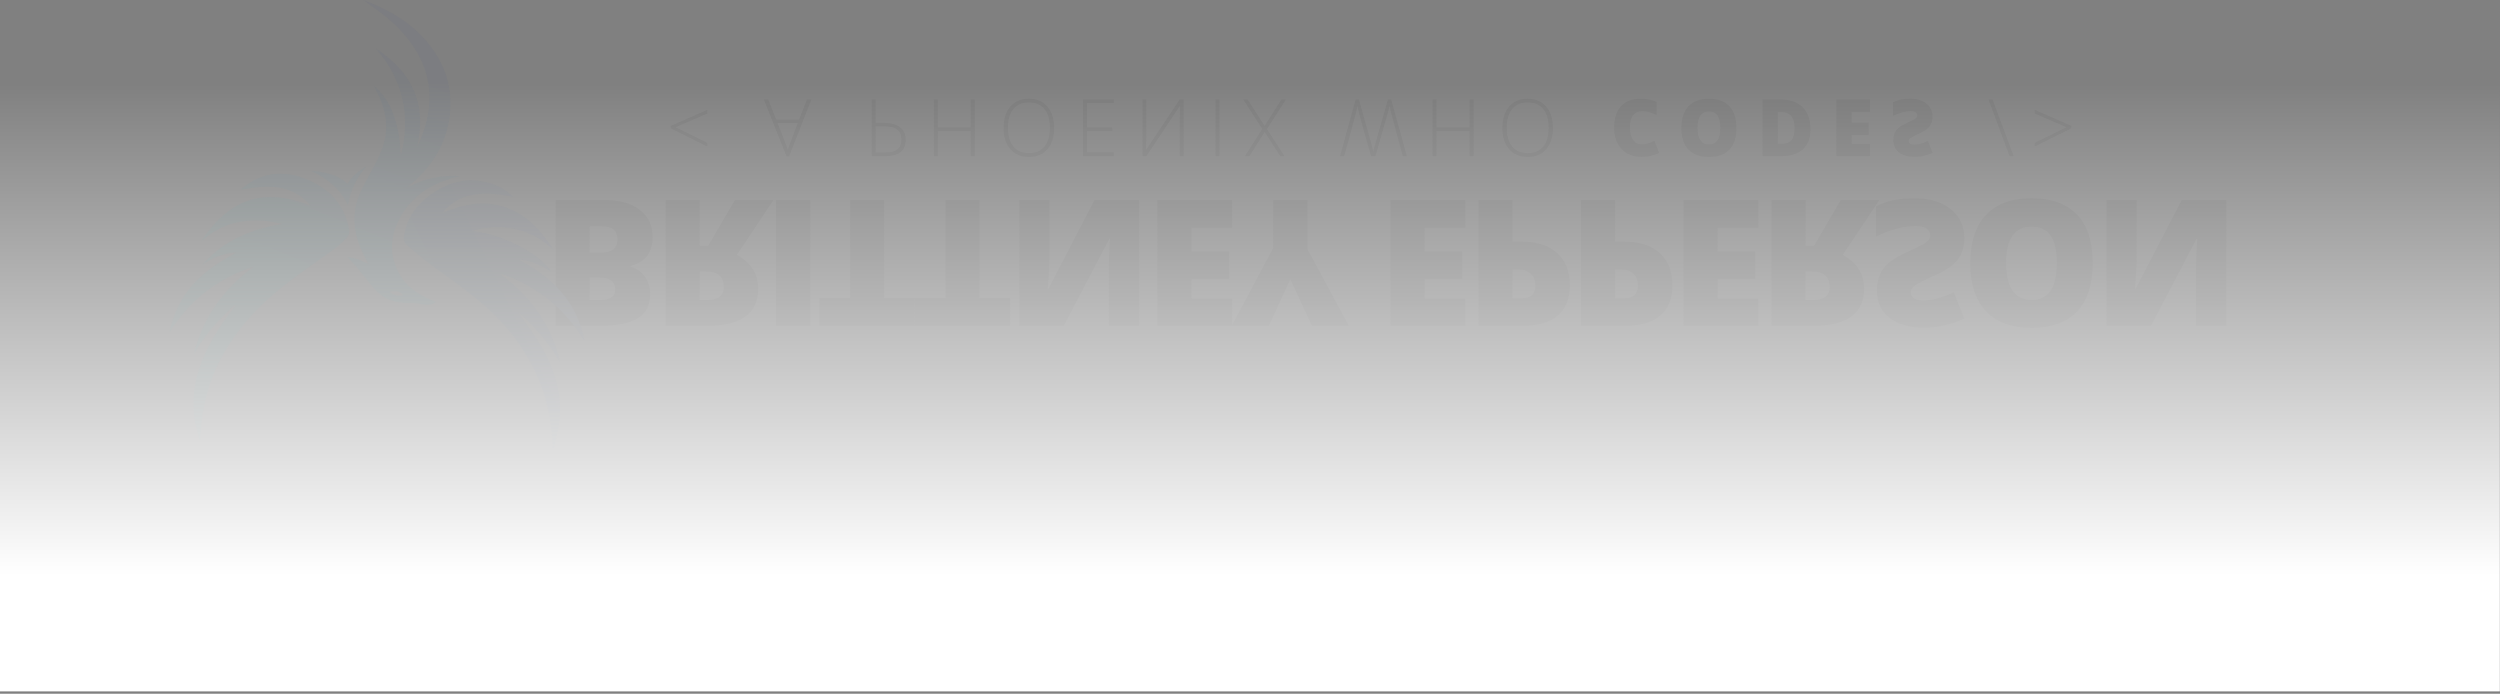 <svg width="782" height="217" viewBox="0 0 782 217" fill="none" xmlns="http://www.w3.org/2000/svg">
<rect x="0" y="0" width="782" height="217" fill="#808080" stroke="none"/>
<g opacity="0.05">
<path d="M173.82 62.56H189.14C193.77 62.56 197.43 63.59 200.11 65.64C202.79 67.69 204.13 70.51 204.13 74.08C204.13 76.48 203.58 78.44 202.49 79.95C201.4 81.46 199.63 82.53 197.19 83.18V83.45C199.04 83.9 200.53 84.9 201.66 86.47C202.79 88.03 203.36 89.92 203.36 92.12C203.36 95.48 202.06 97.95 199.47 99.54C196.88 101.13 192.91 101.92 187.56 101.92H173.83V62.56H173.82ZM187.98 79.03C189.67 79.03 190.95 78.68 191.84 77.98C192.73 77.28 193.17 76.27 193.17 74.96C193.17 72.16 191.51 70.76 188.19 70.76H184.45V79.02H187.98V79.03ZM184.45 93.87H187.44C190.78 93.87 192.45 92.77 192.45 90.56C192.45 89.32 192.03 88.39 191.2 87.76C190.37 87.13 189.19 86.82 187.66 86.82H184.46V93.87H184.45Z" fill="black"/>
<path d="M221.54 76.88L229.89 62.56H241.95L230.48 79.71C234.93 82.2 237.16 85.73 237.16 90.29C237.16 98.04 231.81 101.92 221.12 101.92H208.23V62.56H218.86V76.88H221.55H221.54ZM218.85 93.87H220.95C224.59 93.87 226.41 92.52 226.41 89.81C226.41 86.53 224.55 84.88 220.84 84.88H218.85V93.87Z" fill="black"/>
<path d="M253.45 62.56V101.92H242.76V62.56H253.45Z" fill="black"/>
<path d="M276.57 93.22H286.15V101.92H256.32V93.22H265.93V62.56H276.56V93.22H276.57Z" fill="black"/>
<path d="M306.38 93.22H315.96V101.92H286.13V93.22H295.74V62.56H306.37V93.22H306.38Z" fill="black"/>
<path d="M356.31 101.92H346.83V84.13C346.83 81.72 346.96 78.54 347.21 74.57H347.05L332.73 101.92H318.84V62.56H328.26V80.3C328.26 82.6 328.09 85.93 327.75 90.29H327.99L342.37 62.56H356.31V101.92Z" fill="black"/>
<path d="M385.42 71.23H372.69V78.66H384.48V87.19H372.69V93.38H385.42V101.91H362.05V62.55H385.42V71.22V71.23Z" fill="black"/>
<path d="M396.88 101.92H385.3L398.25 77.61V62.56H408.96V77.93L421.91 101.92H410.39L403.61 87.33L396.88 101.92Z" fill="black"/>
<path d="M458.35 71.23H445.62V78.66H457.41V87.19H445.62V93.38H458.35V101.91H434.98V62.55H458.35V71.22V71.23Z" fill="black"/>
<path d="M487.3 98.66C484.81 100.83 481.07 101.92 476.1 101.92H462.48V62.56H473.11V75.62H476.1C480.87 75.62 484.56 76.82 487.15 79.21C489.74 81.6 491.04 85 491.04 89.4C491.04 93.4 489.79 96.49 487.3 98.66ZM473.11 93.33H475.86C478.8 93.33 480.28 92 480.28 89.35C480.28 87.77 479.81 86.53 478.87 85.64C477.93 84.74 476.66 84.29 475.06 84.29H473.12V93.34L473.11 93.33Z" fill="black"/>
<path d="M519.38 98.66C516.89 100.83 513.15 101.92 508.18 101.92H494.56V62.56H505.19V75.62H508.18C512.95 75.62 516.64 76.82 519.23 79.21C521.82 81.6 523.12 85 523.12 89.4C523.12 93.4 521.87 96.49 519.38 98.66ZM505.19 93.33H507.94C510.88 93.33 512.36 92 512.36 89.35C512.36 87.77 511.89 86.53 510.95 85.64C510.01 84.74 508.74 84.29 507.14 84.29H505.2V93.34L505.19 93.33Z" fill="black"/>
<path d="M550 71.23H537.27V78.66H549.06V87.19H537.27V93.38H550V101.91H526.63V62.55H550V71.22V71.23Z" fill="black"/>
<path d="M567.46 76.88L575.81 62.56H587.87L576.4 79.71C580.85 82.2 583.08 85.73 583.08 90.29C583.08 98.04 577.73 101.92 567.04 101.92H554.15V62.56H564.78V76.88H567.47H567.46ZM564.77 93.87H566.87C570.51 93.87 572.33 92.52 572.33 89.81C572.33 86.53 570.47 84.88 566.76 84.88H564.77V93.87Z" fill="black"/>
<path d="M612.45 81.12C611.13 82.87 608.78 84.51 605.38 86.03C601.84 87.65 599.68 88.76 598.88 89.37C598.08 89.98 597.68 90.67 597.68 91.44C597.68 92.16 597.99 92.76 598.62 93.24C599.25 93.72 600.25 93.97 601.63 93.97C604.3 93.97 607.48 93.13 611.16 91.44L614.42 99.65C610.18 101.53 606.03 102.48 601.96 102.48C597.35 102.48 593.72 101.47 591.08 99.44C588.44 97.41 587.12 94.59 587.12 90.96C587.12 89.02 587.43 87.34 588.05 85.93C588.67 84.51 589.62 83.26 590.9 82.16C592.18 81.07 594.11 79.93 596.67 78.77C599.51 77.5 601.25 76.65 601.91 76.24C602.56 75.83 603.04 75.42 603.34 75.02C603.64 74.62 603.78 74.14 603.78 73.61C603.78 72.75 603.41 72.04 602.68 71.5C601.95 70.96 600.79 70.68 599.21 70.68C597.38 70.68 595.37 70.97 593.18 71.55C590.99 72.13 588.88 72.95 586.85 73.99V64.51C588.77 63.59 590.62 62.95 592.4 62.59C594.18 62.22 596.38 62.04 599 62.04C602.14 62.04 604.88 62.56 607.21 63.62C609.54 64.67 611.33 66.14 612.57 68.03C613.81 69.92 614.43 72.09 614.43 74.53C614.43 77.19 613.77 79.39 612.45 81.14V81.12Z" fill="black"/>
<path d="M649.74 97.39C646.51 100.82 641.76 102.53 635.5 102.53C629.24 102.53 624.49 100.8 621.22 97.35C617.94 93.89 616.31 88.89 616.31 82.34C616.31 75.79 617.96 70.67 621.25 67.21C624.54 63.75 629.28 62.01 635.45 62.01C641.62 62.01 646.47 63.73 649.72 67.18C652.97 70.63 654.59 75.66 654.59 82.28C654.59 88.9 652.97 93.95 649.74 97.38V97.39ZM635.49 93.81C638.11 93.81 640.08 92.87 641.4 91C642.72 89.12 643.38 86.22 643.38 82.29C643.38 78.36 642.73 75.5 641.43 73.65C640.13 71.8 638.13 70.88 635.44 70.88C630.15 70.88 627.5 74.68 627.5 82.29C627.5 89.9 630.17 93.81 635.5 93.81H635.49Z" fill="black"/>
<path d="M696.4 101.92H686.92V84.13C686.92 81.72 687.05 78.54 687.3 74.57H687.14L672.82 101.92H658.93V62.56H668.35V80.3C668.35 82.6 668.18 85.93 667.84 90.29H668.08L682.46 62.56H696.4V101.92Z" fill="black"/>
<path d="M221.26 35.51L211.3 39.8L221.26 44.7V45.85L209.79 40.12V39.38L221.26 34.35V35.51Z" fill="black"/>
<path d="M252.41 31.13H253.8L246.83 48.89H246.04L238.93 31.13H240.3L242.77 37.37H249.96L252.42 31.13H252.41ZM245.7 44.84C245.96 45.47 246.2 46.17 246.41 46.94C246.69 46.05 246.93 45.36 247.14 44.86L249.55 38.49H243.22L245.7 44.84Z" fill="black"/>
<path d="M276.98 48.82H272.65V31.14H273.88V38.45H276.61C278.74 38.45 280.38 38.91 281.55 39.82C282.71 40.73 283.29 42.04 283.29 43.75C283.29 47.14 281.19 48.83 276.98 48.83V48.82ZM273.88 47.71H276.81C278.57 47.71 279.87 47.38 280.7 46.72C281.54 46.06 281.96 45.05 281.96 43.69C281.96 42.21 281.52 41.15 280.63 40.49C279.74 39.83 278.3 39.5 276.31 39.5H273.88V47.7V47.71Z" fill="black"/>
<path d="M304.9 48.82H303.65V40.97H293.32V48.82H292.09V31.14H293.32V39.84H303.65V31.14H304.9V48.82Z" fill="black"/>
<path d="M327.64 46.66C326.24 48.28 324.31 49.1 321.85 49.1C319.39 49.1 317.47 48.29 316.05 46.67C314.63 45.05 313.93 42.84 313.93 40.02C313.93 37.2 314.63 34.97 316.03 33.34C317.43 31.71 319.36 30.89 321.82 30.89C324.28 30.89 326.22 31.71 327.63 33.34C329.03 34.97 329.73 37.19 329.73 40C329.73 42.81 329.03 45.03 327.64 46.66ZM316.98 45.84C318.12 47.21 319.74 47.9 321.85 47.9C323.96 47.9 325.58 47.22 326.71 45.86C327.84 44.5 328.4 42.55 328.4 40C328.4 37.45 327.84 35.48 326.71 34.11C325.59 32.74 323.96 32.05 321.83 32.05C319.7 32.05 318.1 32.74 316.97 34.12C315.84 35.5 315.28 37.46 315.28 39.99C315.28 42.52 315.85 44.46 316.99 45.83L316.98 45.84Z" fill="black"/>
<path d="M348.41 32.27H339.98V39.85H347.94V40.99H339.98V47.68H348.41V48.82H338.75V31.14H348.41V32.28V32.27Z" fill="black"/>
<path d="M370.23 48.82H369.03V37.28C369.03 35.97 369.07 34.59 369.14 33.14H369.07L358.61 48.82H357.38V31.14H358.57V42.61C358.57 43.56 358.52 44.97 358.42 46.84H358.52L368.99 31.14H370.24V48.82H370.23Z" fill="black"/>
<path d="M381.43 31.13V48.81H380.2V31.13H381.43Z" fill="black"/>
<path d="M396.29 40.38L401.77 48.82H400.45L395.6 41.25L390.82 48.82H389.43L394.84 40.35L388.89 31.13H390.26L395.58 39.38L400.81 31.13H402.23L396.3 40.37L396.29 40.38Z" fill="black"/>
<path d="M440.04 48.82H438.79C436.47 40.21 435.22 35.57 435.06 34.92C434.89 34.27 434.76 33.65 434.65 33.07C434.47 33.94 434.18 35.09 433.77 36.51L430.23 48.82H428.86L425.84 38.09C425.21 35.86 424.8 34.19 424.61 33.09C424.55 33.41 424.49 33.73 424.42 34.05C424.35 34.37 424.27 34.7 424.19 35.04C424.11 35.38 424.01 35.75 423.91 36.14C423.81 36.53 423.69 36.96 423.57 37.42L420.47 48.81H419.18L424.04 31.13H425.08C427.44 39.54 428.74 44.2 428.98 45.11C429.22 46.02 429.4 46.83 429.53 47.53C429.69 46.81 429.93 45.89 430.26 44.77L434.14 31.13H435.16L440.05 48.81L440.04 48.82Z" fill="black"/>
<path d="M460.93 48.82H459.68V40.97H449.35V48.82H448.12V31.14H449.35V39.84H459.68V31.14H460.93V48.82Z" fill="black"/>
<path d="M483.66 46.66C482.26 48.28 480.33 49.1 477.87 49.1C475.41 49.1 473.49 48.29 472.07 46.67C470.65 45.05 469.95 42.84 469.95 40.02C469.95 37.2 470.65 34.97 472.05 33.34C473.45 31.71 475.38 30.89 477.84 30.89C480.3 30.89 482.24 31.71 483.65 33.34C485.05 34.97 485.75 37.19 485.75 40C485.75 42.81 485.05 45.03 483.66 46.66ZM473 45.84C474.14 47.21 475.76 47.9 477.87 47.9C479.98 47.9 481.6 47.22 482.73 45.86C483.86 44.5 484.42 42.55 484.42 40C484.42 37.45 483.86 35.48 482.73 34.11C481.61 32.74 479.98 32.05 477.85 32.05C475.72 32.05 474.12 32.74 472.99 34.12C471.86 35.5 471.3 37.46 471.3 39.99C471.3 42.52 471.87 44.46 473.01 45.83L473 45.84Z" fill="black"/>
<path d="M515.55 44.84C516.2 44.63 516.86 44.37 517.51 44.07L518.97 47.83C517.23 48.66 515.4 49.08 513.49 49.08C511.74 49.08 510.22 48.71 508.92 47.96C507.63 47.21 506.63 46.15 505.94 44.76C505.25 43.37 504.91 41.76 504.91 39.93C504.91 37 505.62 34.76 507.05 33.22C508.47 31.67 510.52 30.9 513.19 30.9C515.05 30.9 516.72 31.23 518.2 31.88V35.92C517.46 35.61 516.72 35.35 515.99 35.13C515.26 34.91 514.5 34.8 513.72 34.8C511.13 34.8 509.84 36.5 509.84 39.9C509.84 41.54 510.16 42.82 510.8 43.75C511.44 44.68 512.32 45.15 513.46 45.15C514.21 45.15 514.91 45.05 515.56 44.84H515.55Z" fill="black"/>
<path d="M540.97 46.79C539.52 48.33 537.39 49.1 534.57 49.1C531.75 49.1 529.62 48.32 528.15 46.77C526.68 45.22 525.94 42.97 525.94 40.03C525.94 37.09 526.68 34.79 528.16 33.23C529.64 31.67 531.77 30.9 534.54 30.9C537.31 30.9 539.49 31.67 540.95 33.22C542.41 34.77 543.14 37.03 543.14 40.01C543.14 42.99 542.41 45.26 540.96 46.8L540.97 46.79ZM534.57 45.18C535.75 45.18 536.63 44.76 537.23 43.92C537.83 43.08 538.12 41.77 538.12 40.01C538.12 38.25 537.83 36.96 537.24 36.13C536.66 35.3 535.76 34.88 534.55 34.88C532.17 34.88 530.98 36.59 530.98 40.01C530.98 43.43 532.18 45.19 534.57 45.19V45.18Z" fill="black"/>
<path d="M563.99 46.64C562.45 48.09 560.25 48.82 557.42 48.82H551.3V31.14H557.02C559.96 31.14 562.25 31.94 563.87 33.54C565.49 35.14 566.31 37.41 566.31 40.36C566.31 43.1 565.54 45.2 563.99 46.65V46.64ZM560.33 36.32C559.65 35.48 558.59 35.06 557.14 35.06H556.08V44.97H557.47C558.78 44.97 559.75 44.58 560.39 43.8C561.03 43.02 561.35 41.82 561.35 40.2C561.35 38.47 561.01 37.18 560.33 36.34V36.32Z" fill="black"/>
<path d="M584.93 35.03H579.21V38.37H584.51V42.2H579.21V44.98H584.93V48.81H574.43V31.13H584.93V35.03Z" fill="black"/>
<path d="M603.65 39.47C603.06 40.26 602 40.99 600.47 41.68C598.88 42.41 597.91 42.91 597.55 43.18C597.19 43.45 597.01 43.76 597.01 44.11C597.01 44.43 597.15 44.7 597.43 44.92C597.71 45.14 598.16 45.25 598.78 45.25C599.98 45.25 601.41 44.87 603.06 44.11L604.52 47.8C602.62 48.65 600.75 49.07 598.92 49.07C596.85 49.07 595.22 48.61 594.03 47.7C592.84 46.79 592.25 45.52 592.25 43.89C592.25 43.02 592.39 42.27 592.67 41.63C592.95 40.99 593.38 40.43 593.95 39.94C594.53 39.45 595.39 38.94 596.54 38.42C597.81 37.85 598.6 37.47 598.89 37.28C599.18 37.09 599.4 36.91 599.53 36.73C599.66 36.55 599.73 36.34 599.73 36.1C599.73 35.71 599.56 35.4 599.23 35.15C598.9 34.9 598.38 34.78 597.67 34.78C596.85 34.78 595.94 34.91 594.96 35.17C593.98 35.43 593.03 35.8 592.12 36.26V32C592.98 31.59 593.81 31.3 594.61 31.13C595.41 30.96 596.4 30.88 597.57 30.88C598.98 30.88 600.21 31.12 601.26 31.59C602.31 32.06 603.11 32.72 603.67 33.57C604.23 34.42 604.5 35.39 604.5 36.49C604.5 37.68 604.2 38.67 603.61 39.46L603.65 39.47Z" fill="black"/>
<path d="M628.59 48.82L622.01 31.14H623.27L629.86 48.82H628.59Z" fill="black"/>
<path d="M636.45 34.35L647.92 39.38V40.12L636.45 45.85V44.7L646.4 39.8L636.45 35.51V34.35Z" fill="black"/>
<path d="M173.18 78.26C169.51 72.43 165.11 67.38 158.4 64.96C151.64 62.52 145.1 63.83 138.51 66.54C141.88 62.16 148.26 58.69 160.62 61.65C158.56 59.69 156.36 58.26 153.82 57.46C146.28 55.07 139.59 56.98 133.58 61.74C129.78 64.76 127.27 68.64 126.41 73.5C126.2 74.7 126.32 75.81 127.22 76.61C129.15 78.32 131.11 80 133.17 81.56C138.7 85.76 144.45 89.67 149.8 94.08C157.36 100.32 163.48 107.79 167.66 116.76C171.06 124.06 172.65 131.75 172.88 139.76C172.88 139.92 172.9 140.07 172.91 140.22C173.01 140.24 173.12 140.26 173.22 140.27C173.78 137.66 174.5 135.08 174.86 132.45C176.06 123.59 173.52 115.53 169.09 108.01C167.11 104.65 164.73 101.52 162.53 98.29C162.4 98.1 162.27 97.93 162.19 97.7C167.34 102.24 171.84 107.31 175.15 113.38C174 107.71 171.68 102.58 168.43 97.85C165.16 93.09 161.12 89.09 156.36 85.68C158.95 85.97 166.66 89.71 171.51 93.62C176 97.25 179.71 101.55 182.82 106.67C180.54 94.18 172.56 86.64 162.05 81.14C165.89 81.44 169.26 82.86 172.45 85.03C172.21 84.68 171.99 84.31 171.72 83.98C169.47 81.21 166.58 79.23 163.5 77.52C158.52 74.77 153.23 72.92 147.54 72.17C152.05 71.01 156.58 70.68 161.18 71.65C165.85 72.64 169.78 74.94 173.18 78.25V78.26Z" fill="url(#paint0_linear_197_459)"/>
<path d="M61.06 132.41C61.55 134.32 62.01 136.1 62.54 138.15C62.79 135.36 62.93 132.85 63.26 130.37C64.21 123.21 66.54 116.5 70.15 110.23C75.23 101.41 82.25 94.34 90.27 88.22C95.03 84.59 100 81.23 104.83 77.69C106.11 76.75 107.27 75.62 108.39 74.49C109.17 73.71 109.39 72.71 109.17 71.57C107.49 63.11 102 58.1 94.19 55.45C87.77 53.27 81.71 54.27 76.28 58.48C75.97 58.72 75.68 58.99 75.28 59.34C77.4 59.03 79.33 58.65 81.28 58.48C87.01 58 92.26 59.12 96.41 63.49C96.64 63.73 96.85 63.99 97.07 64.4C82.4 58.21 71.25 62.58 62.94 75.55C66.36 72.41 70.29 70.25 74.88 69.4C79.38 68.57 83.83 68.91 88.26 70.05C78.6 71.71 69.89 75.16 63.31 82.8C66.42 80.63 69.82 79.25 73.71 79.04C73.4 79.24 73.1 79.47 72.78 79.64C68.63 81.89 64.75 84.5 61.41 87.87C57 92.33 54.33 97.7 52.96 104.07C59.34 93.85 68.12 87.1 79.33 83.41C69.95 90.39 63.43 99.31 60.65 110.77C63.92 104.84 68.41 99.95 73.39 95.46C73.46 95.51 73.52 95.56 73.59 95.61C73.38 95.89 73.18 96.18 72.96 96.45C68.51 102.25 64.6 108.37 62.32 115.38C61.11 119.09 60.43 122.89 60.58 126.81C60.58 126.81 60.61 130.6 61.06 132.37V132.41Z" fill="url(#paint1_linear_197_459)"/>
<path d="M142.88 55.34C135.74 57.1 129.74 60.6 125.79 66.97C122.38 72.47 121.49 78.33 124.26 84.38C126.4 89.06 130.26 91.93 134.91 93.84C135.36 94.02 135.8 94.21 136.38 94.45C135.14 95.38 133.91 95.45 132.64 95.28C131.09 95.07 129.53 94.6 128 94.69C123.37 94.95 119.6 93.41 116.66 89.83C115.08 87.91 113.55 85.95 111.96 84.05C110.92 82.81 109.81 81.64 108.64 80.36C109.71 80.59 110.85 80.73 111.91 81.09C112.99 81.45 114 82.03 115.22 82.6C114.66 81.52 114.21 80.65 113.77 79.77C110.33 72.93 109.75 66 113.25 59C114.54 56.42 115.96 53.89 117.32 51.35C119.3 47.65 120.83 43.82 120.79 39.54C120.75 35.43 119.43 31.67 117.56 28.06C117.41 27.77 117.28 27.46 117.03 26.91C119.63 29.14 121.35 31.64 122.57 34.5C124.34 38.65 125.07 43.03 125.28 47.51C125.3 47.89 125.36 48.26 125.4 48.64C128.52 36.15 126.11 24.96 117.58 15.2C128.92 22.58 133.69 32.66 130.42 46.12C131.32 44.16 132.12 42.25 132.74 40.28C135.1 32.78 134.97 25.41 131.45 18.25C128.7 12.67 124.55 8.25 119.7 4.45C117.79 2.95 115.78 1.57 113.63 0C121.84 3.06 129.03 7.24 134.37 14.08C139.72 20.94 141.9 28.73 140.53 37.35C139.36 44.7 135.79 50.82 130.45 55.94C129.98 56.39 129.49 56.8 129 57.23C128.52 57.65 128.04 58.07 127.56 58.5C132.75 55.91 138.15 54.63 143.94 55.1C143.58 55.18 143.23 55.25 142.87 55.34H142.88ZM126.01 92.35C125.42 91.23 123.89 90.8 121.85 91.26C123.15 92.45 124.51 92.61 126.01 92.35Z" fill="url(#paint2_linear_197_459)"/>
<path d="M114.58 52.06C112.24 53.42 110.1 55 108.72 57.53C105.47 54.4 101.38 53.81 97.2 53.4C102.11 55.72 106.29 58.83 108.83 64.06C109.68 59.38 111.68 55.52 114.58 52.06Z" fill="url(#paint3_linear_197_459)"/>
</g>
<path d="M781.95 16.54H0V216.27H781.95V16.54Z" fill="url(#paint4_linear_197_459)"/>
<defs>
<linearGradient id="paint0_linear_197_459" x1="-0" y1="119.09" x2="180.65" y2="31.31" gradientUnits="userSpaceOnUse">
<stop offset="0.12" stop-color="#00A5AE"/>
<stop offset="1" stop-color="#2B3990"/>
</linearGradient>
<linearGradient id="paint1_linear_197_459" x1="78.79" y1="92.06" x2="114.88" y2="4.27" gradientUnits="userSpaceOnUse">
<stop offset="0.12" stop-color="#00A5AE"/>
<stop offset="1" stop-color="#2B3990"/>
</linearGradient>
<linearGradient id="paint2_linear_197_459" x1="102.56" y1="101.83" x2="138.65" y2="14.04" gradientUnits="userSpaceOnUse">
<stop offset="0.12" stop-color="#00A5AE"/>
<stop offset="1" stop-color="#2B3990"/>
</linearGradient>
<linearGradient id="paint3_linear_197_459" x1="88.14" y1="95.9" x2="124.23" y2="8.12" gradientUnits="userSpaceOnUse">
<stop offset="0.12" stop-color="#00A5AE"/>
<stop offset="1" stop-color="#2B3990"/>
</linearGradient>
<linearGradient id="paint4_linear_197_459" x1="390.97" y1="201.41" x2="390.97" y2="25.99" gradientUnits="userSpaceOnUse">
<stop offset="0.12" stop-color="white"/>
<stop offset="1" stop-color="white" stop-opacity="0"/>
</linearGradient>
</defs>
</svg>
